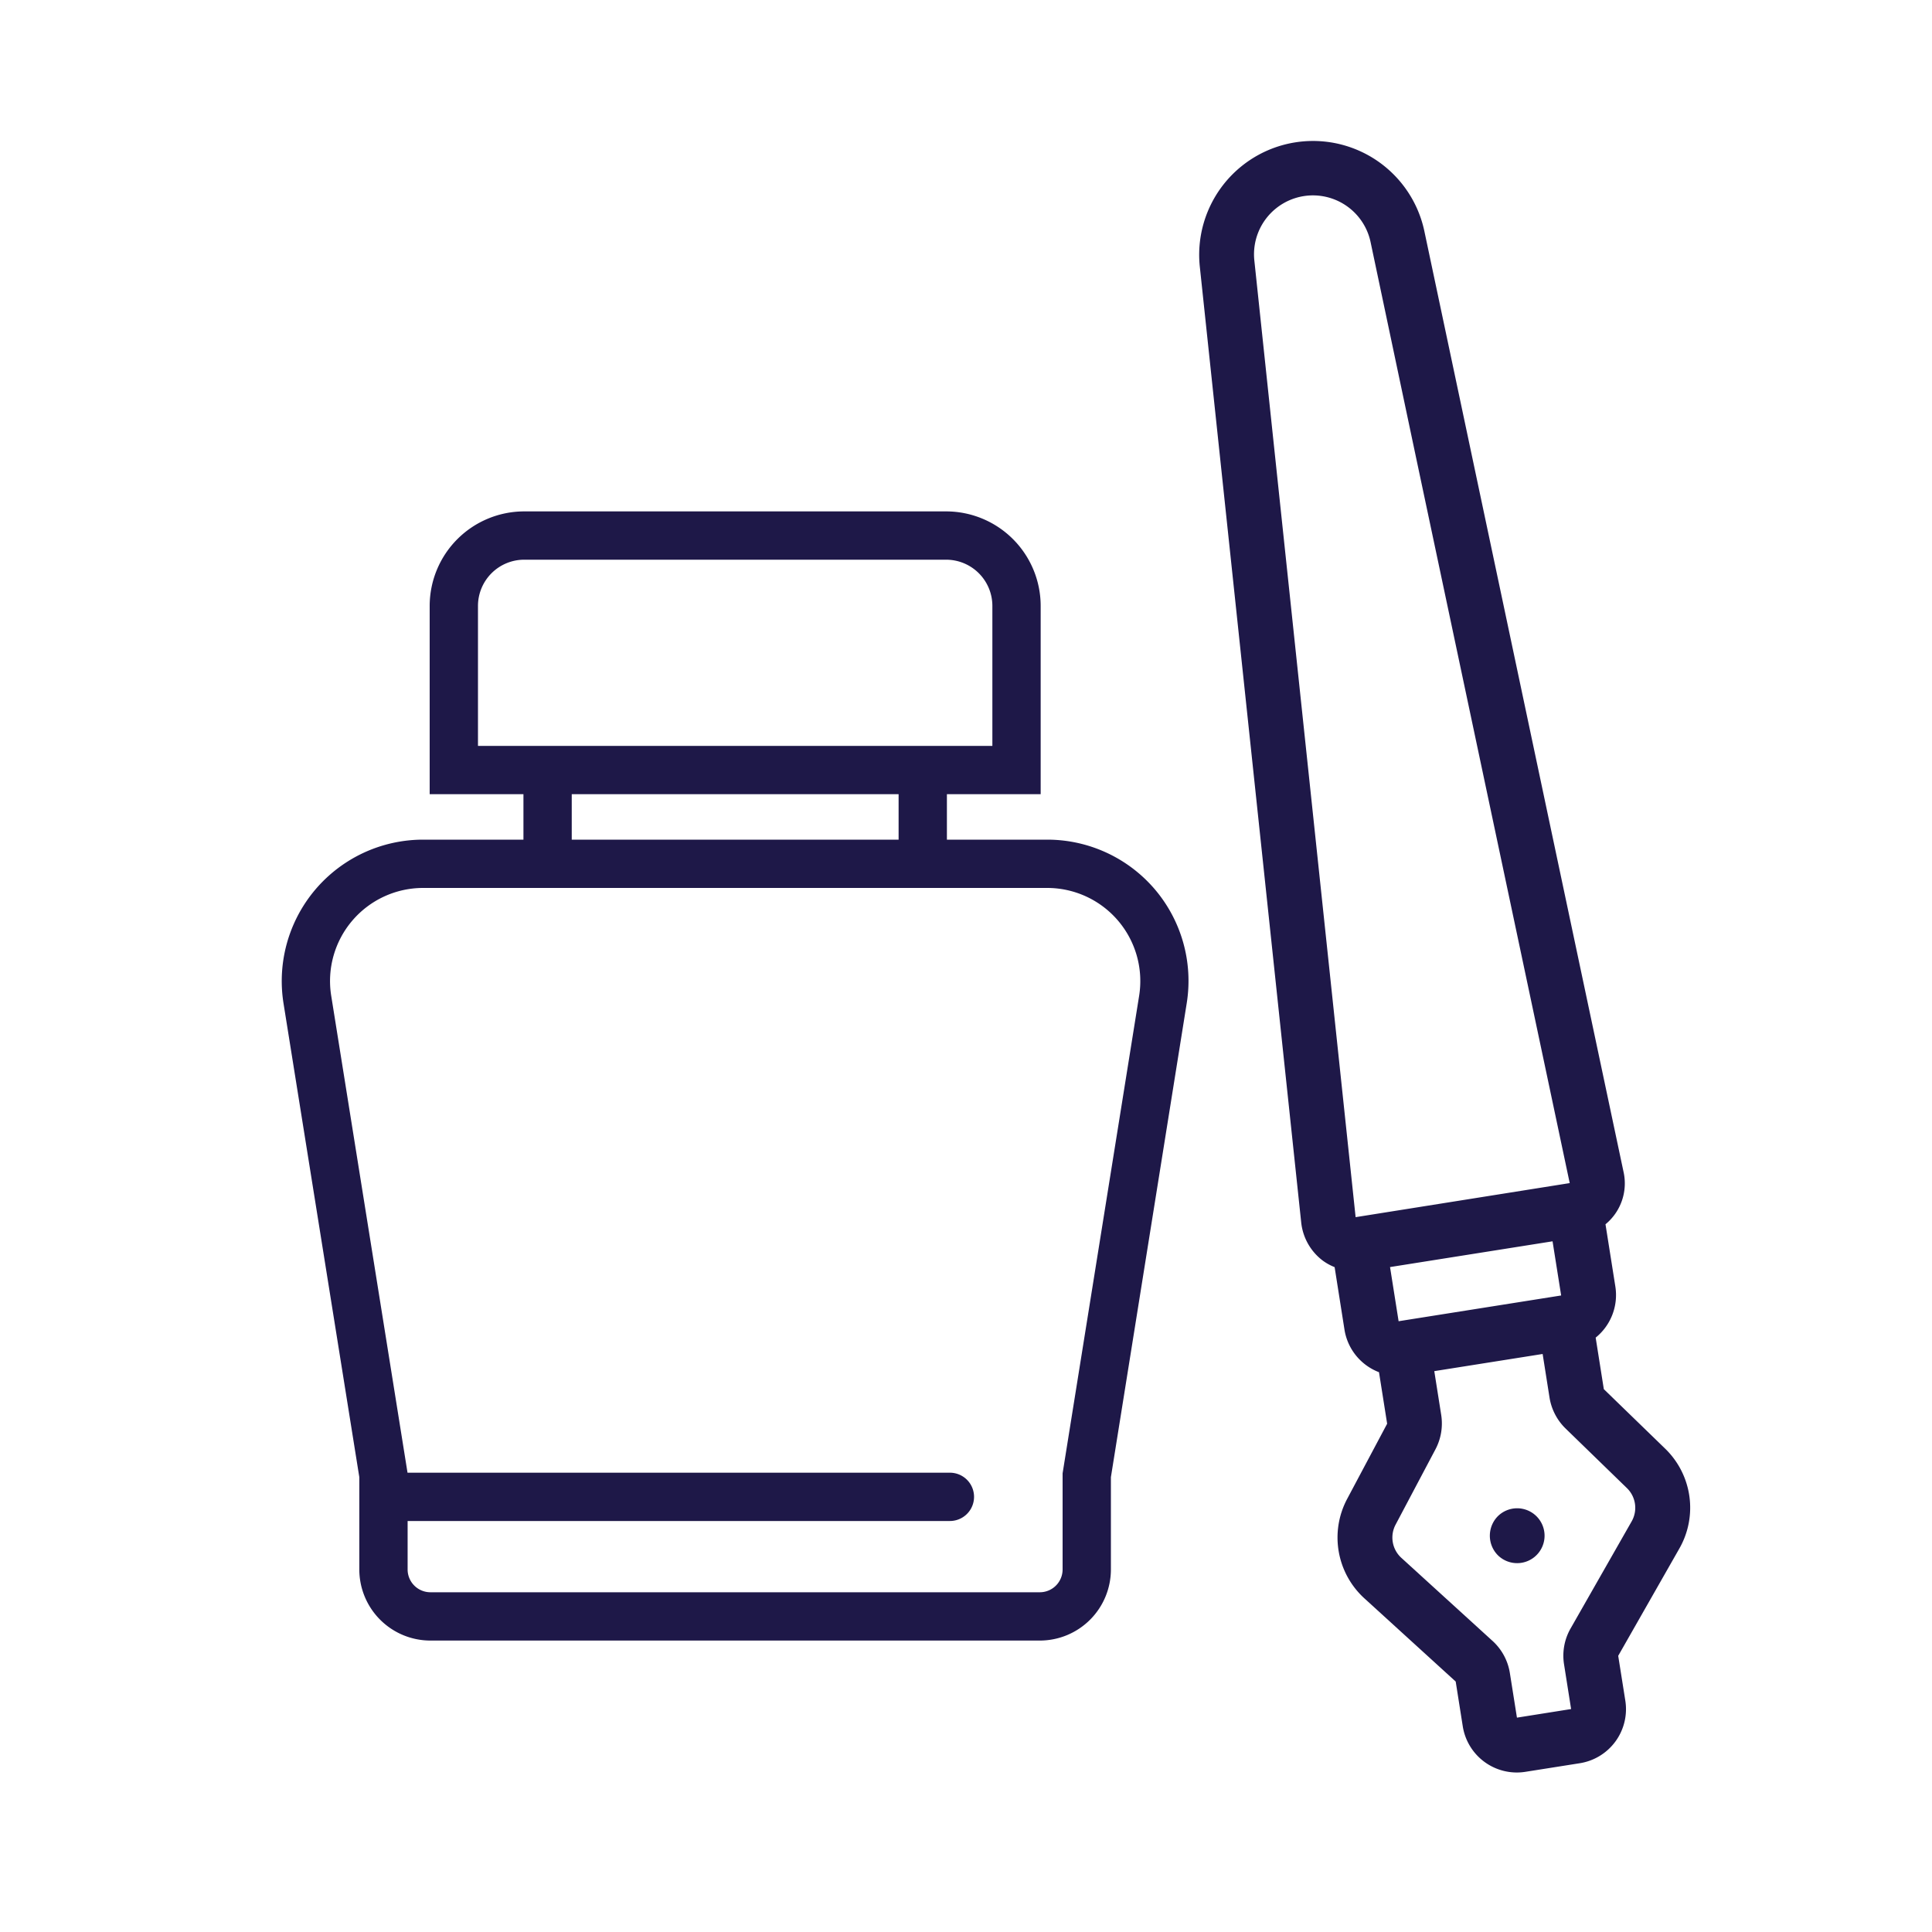 <svg id="Layer_1" data-name="Layer 1" xmlns="http://www.w3.org/2000/svg" viewBox="0 0 600 600"><title>calligraphy-primary</title><path d="M358.64,276.18a43.91,43.91,0,0,0-33.41-15.42H294.07V246.64h29.12V188.17a29.38,29.38,0,0,0-29.34-29.35H162.78a29.38,29.38,0,0,0-29.34,29.35v58.47h29.12v14.12H131.4a43.92,43.92,0,0,0-43.35,50.85l23.54,147.14v28.67a22.09,22.09,0,0,0,22.07,22.07H323A22.09,22.09,0,0,0,345,487.42V458.75l23.54-147.14A43.9,43.9,0,0,0,358.64,276.18Zm-210.2-44.54V188.17a14.36,14.36,0,0,1,14.34-14.35H293.85a14.36,14.36,0,0,1,14.34,14.35v43.47Zm130.63,15v14.12H177.56V246.64Zm74.7,62.6L330,457.56v29.86a7.08,7.08,0,0,1-7.07,7.07H133.66a7.08,7.08,0,0,1-7.07-7.07V472.36H295a7.5,7.5,0,0,0,0-15H126.56l-23.7-148.12a28.91,28.91,0,0,1,28.54-33.48H325.23a28.92,28.92,0,0,1,28.54,33.48Z" style="fill:#1e1848"/><path d="M418.34,465.56a25.55,25.55,0,0,0,5.39,30.83l28.35,25.83,2.19,13.87a17,17,0,0,0,19.49,14.16l16.83-2.66a17,17,0,0,0,14.16-19.49l-2.2-13.87,19-33.34a25.55,25.55,0,0,0-4.42-31l-19.05-18.48-2.53-16a17,17,0,0,0,6.12-15.82l-3.07-19.38a16.43,16.43,0,0,0,5.59-16.34l-22.88-108-12.36-58.41L442.37,71.89a35.35,35.35,0,0,0-69.75,11l31.49,296.83a17.08,17.08,0,0,0,6.59,11.7,16.44,16.44,0,0,0,3.78,2.1L417.55,413a17,17,0,0,0,10.71,13.15l2.53,16Zm86.91-3.42a8.52,8.52,0,0,1,1.48,10.33l-19,33.32a17,17,0,0,0-2,11.1l2.19,13.87-16.82,2.67-2.2-13.87a17.08,17.08,0,0,0-5.35-9.93L435.2,483.8a8.53,8.53,0,0,1-1.8-10.28l12.42-23.47a17.16,17.16,0,0,0,1.76-10.62l-2.15-13.61,33.65-5.33,2.15,13.61a17.23,17.23,0,0,0,5,9.56ZM431.69,393.5l50.47-8,2.67,16.82-50.48,8Zm48.65-59.87,7.15,33.79L421,378,389.57,81.11a18.3,18.3,0,0,1,36.12-5.72l14,66.33m26.49,125.16,10.59,50.06m-23-108.47,8.84,41.72m-19.43-91.78,7.06,33.38" style="fill:#1e1848"/><path d="M465.16,470.88a8.63,8.63,0,0,0,0,12.1,8.52,8.52,0,1,0,0-12.1Z" style="fill:#1e1848"/></svg>
